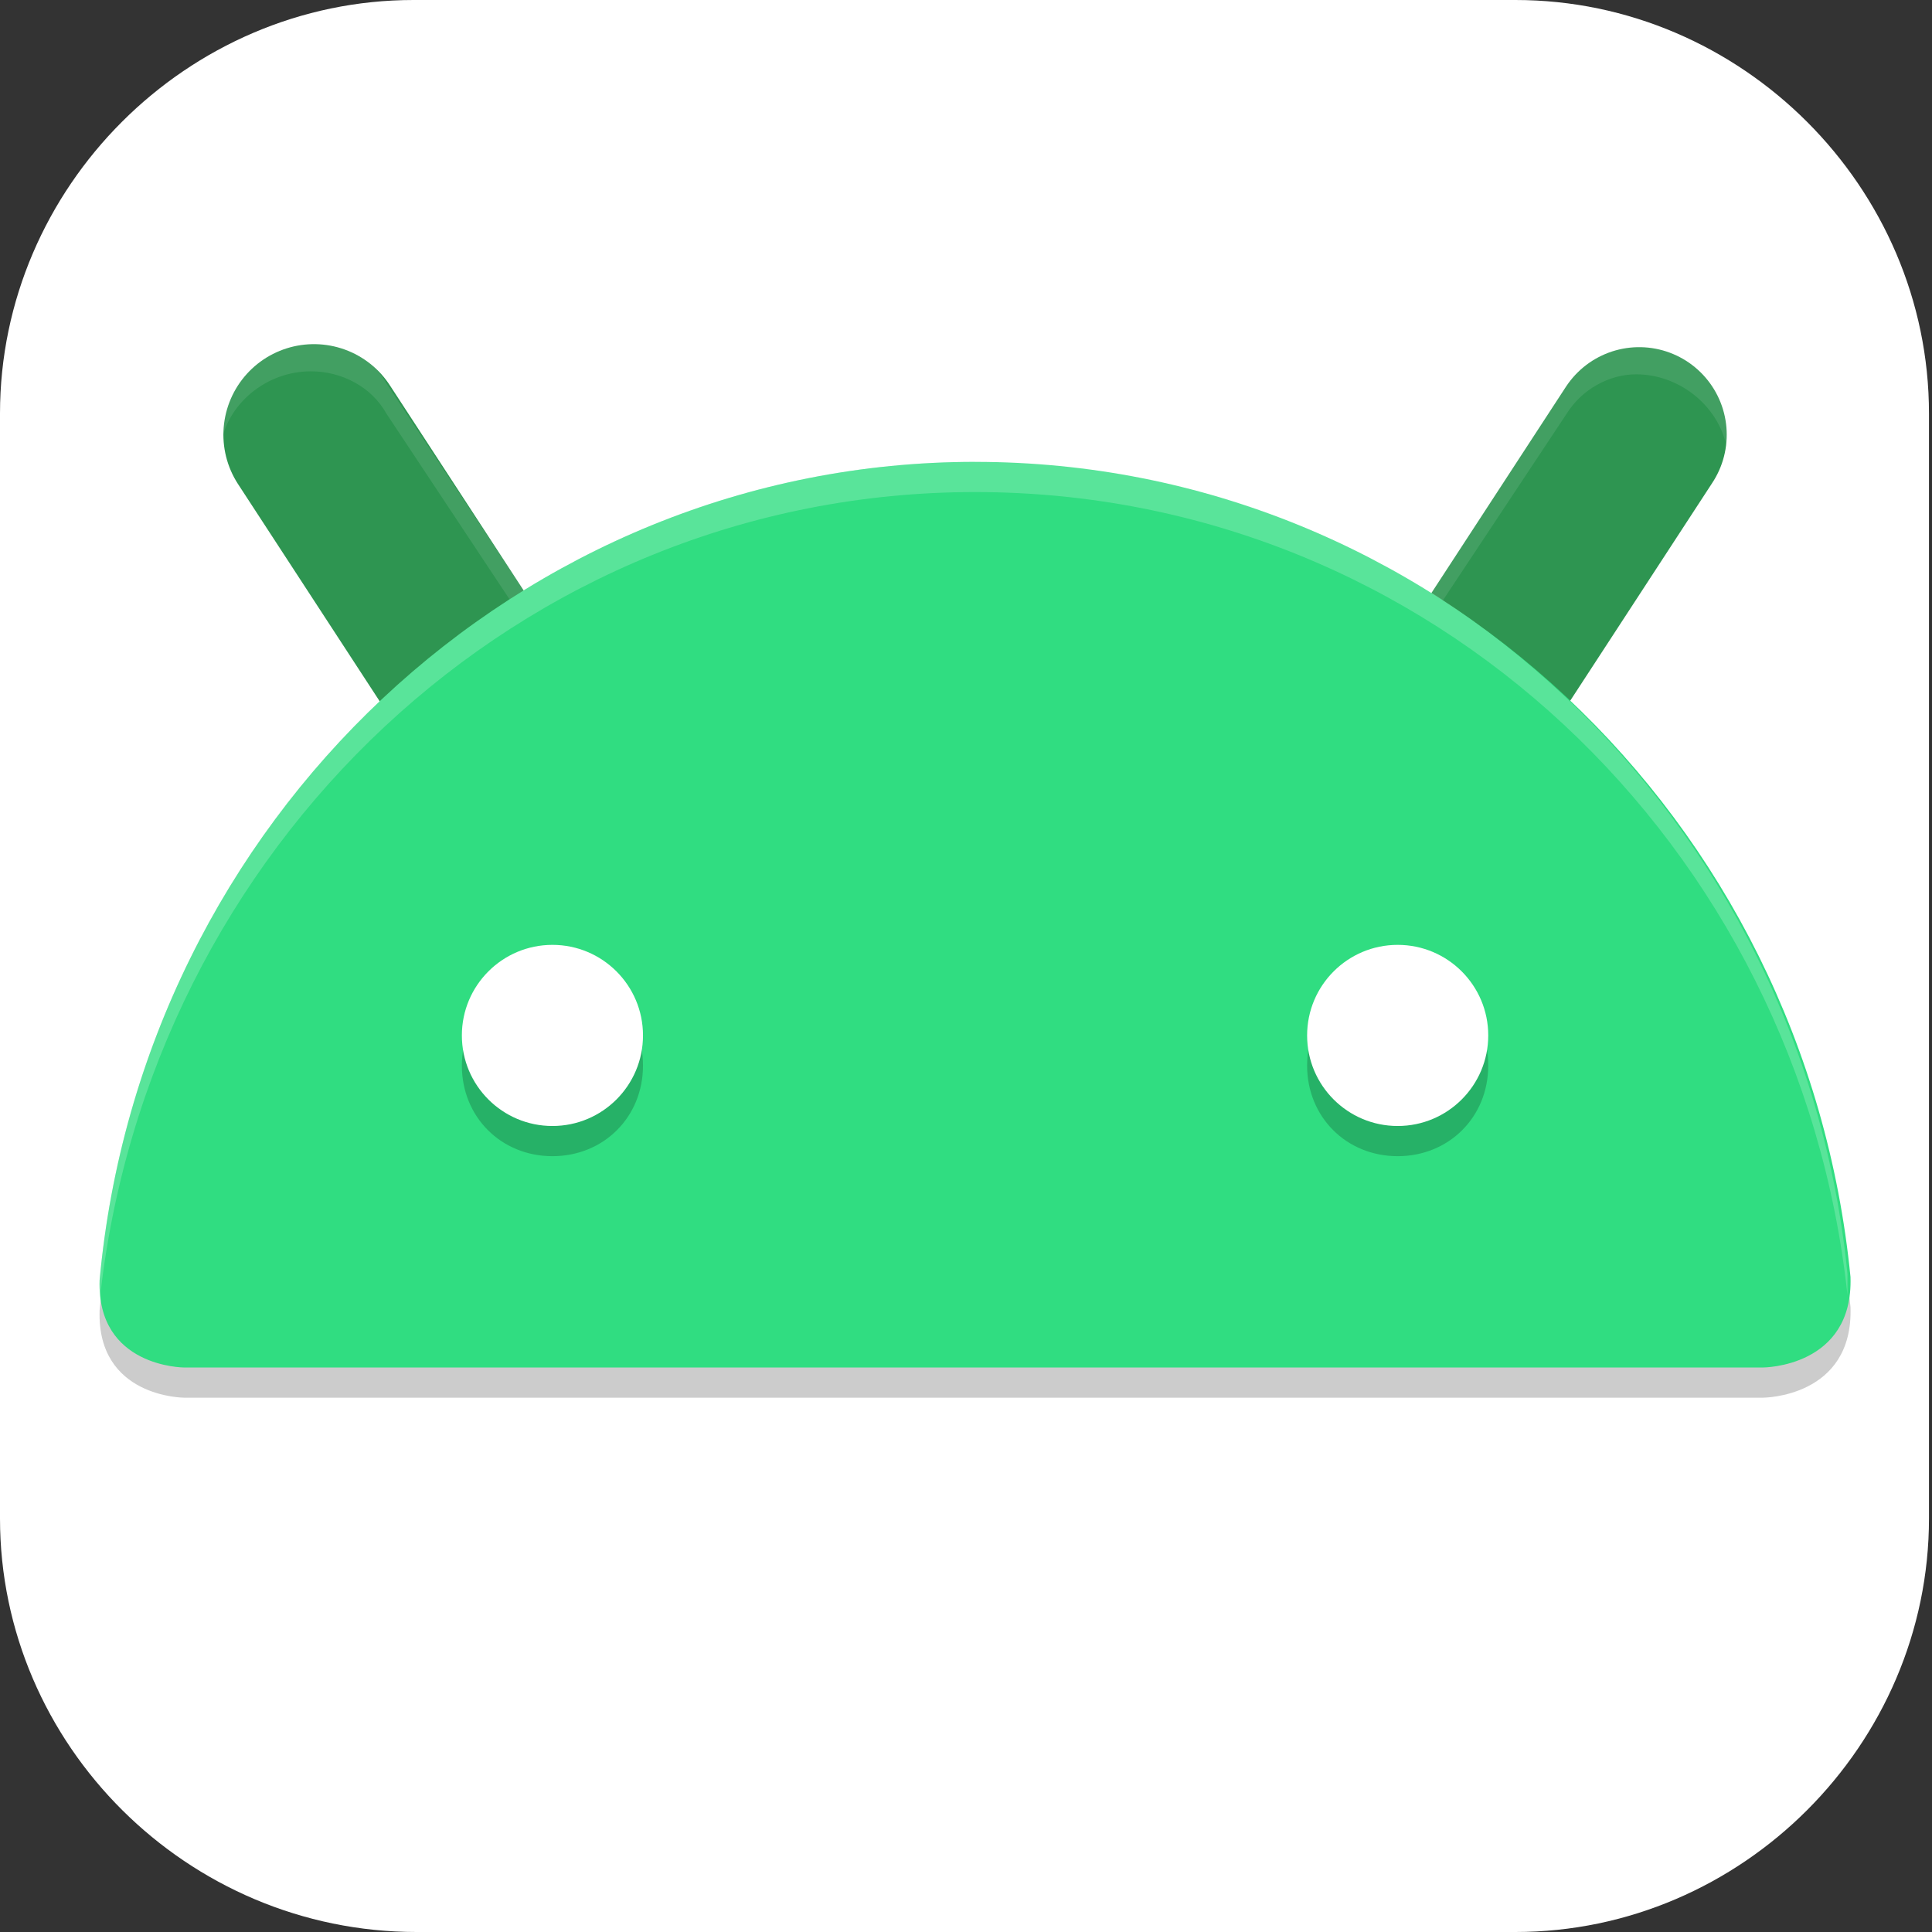 <?xml version="1.0" encoding="UTF-8"?>
<svg id="_图层_1" xmlns="http://www.w3.org/2000/svg" version="1.1" viewBox="0 0 64 64" width="48" height="48">
  <rect x="0" y="0" width="64" height="64" fill="#333333" stroke="none"/>
  <!-- Generator: Adobe Illustrator 29.0.1, SVG Export Plug-In . SVG Version: 2.1.0 Build 192)  -->
  <defs>
    <style>
      .st0 {
        fill: #95e000;
      }

      .st0, .st1, .st2, .st3, .st4, .st5, .st6 {
        display: none;
      }

      .st1, .st2, .st7, .st8, .st9, .st6, .st10 {
        isolation: isolate;
      }

      .st1, .st8, .st9, .st6 {
        opacity: .2;
      }

      .st2, .st11, .st9, .st6, .st10 {
        fill: #fff;
      }

      .st2, .st7, .st10 {
        opacity: .1;
      }

      .st12 {
        fill: #3f3f3f;
      }

      .st13 {
        fill: #30dd81;
      }

      .st14 {
        fill: #ff5811;
      }

      .st3 {
        fill: #0d597f;
      }

      .st15 {
        fill: #231f20;
      }

      .st16 {
        stroke-width: 6px;
      }

      .st16, .st17 {
        fill: none;
        stroke: #2e9551;
        stroke-linecap: round;
      }

      .st17 {
        stroke-width: 5.8px;
      }

      .st4 {
        fill: #ffd017;
      }
    </style>
  </defs>
  <path class="st11" d="M50.4,64H13.8c-7.6,0-13.8-6.2-13.8-13.7V13.7C0,6.2,6.2,0,13.7,0h36.5c7.5,0,13.7,6.2,13.7,13.7v36.6c0,7.5-6.2,13.7-13.7,13.7h.1Z"/>
  <g class="st5">
    <ellipse class="st1" cx="32" cy="33" rx="32" ry="31.9"/>
    <ellipse class="st0" cx="32" cy="31.9" rx="32" ry="31.9"/>
    <path class="st6" d="M32,0C14.3,0,0,14.3,0,31.9c0,.2,0,.4,0,.7C.3,15.1,14.5,1.2,32,1.1c17.4,0,31.6,13.9,32,31.2,0-.2,0-.3,0-.5C64,14.3,49.7,0,32,0Z"/>
    <path class="st8" d="M32,4.6c-15.8,0-28.6,12.7-28.6,28.5s12.8,28.5,28.6,28.5,28.6-12.7,28.6-28.5S47.8,4.6,32,4.6ZM32,6.8c14.5,0,26.3,11.7,26.3,26.2s-11.8,26.2-26.3,26.2h0c-14.5,0-26.3-11.7-26.3-26.2S17.5,6.8,32,6.8ZM18.3,25.1l-5.7,14.8h3.4l1.4-3.4h5.6l1,3.4h3.4l-4.6-14.8h-4.6ZM29.7,25.1v14.8h3.4v-14.8h-3.4ZM35.4,25.1l5.7,7.4-5.7,7.4h3.4l4-5.2,4,5.2h3.4l-5.7-7.4,5.7-7.4h-3.4l-4,5.2-4-5.2h-3.4ZM20.6,28.5l1.4,4.6h-3.2l1.8-4.6Z"/>
    <path class="st11" d="M32,3.4C16.2,3.4,3.4,16.2,3.4,31.9s12.8,28.5,28.6,28.5,28.6-12.7,28.6-28.5S47.8,3.4,32,3.4ZM32,5.7c14.5,0,26.3,11.7,26.3,26.2s-11.8,26.2-26.3,26.2S5.7,46.4,5.7,31.9,17.5,5.7,32,5.7ZM18.3,23.9l-5.7,14.8h3.4l1.4-3.4h5.6l1,3.4h3.4l-4.6-14.8h-4.6ZM29.7,23.9v14.8h3.4v-14.8h-3.4ZM35.4,23.9l5.7,7.4-5.7,7.4h3.4l4-5.2,4,5.2h3.4l-5.7-7.4,5.7-7.4h-3.4l-4,5.2-4-5.2h-3.4ZM20.6,27.3l1.4,4.6h-3.2l1.8-4.6Z"/>
  </g>
  <g class="st5">
    <path class="st1" d="M18.7,64.9c-1.8,0-3.9-1.4-4.8-3.1L.7,36.1c-.9-1.7-.9-4.5,0-6.2L13.9,4.2c.9-1.7,3-3.1,4.8-3.1h26.5c1.8,0,3.9,1.4,4.8,3.1l13.3,25.7c.9,1.7.9,4.5,0,6.2l-13.3,25.7c-.9,1.7-3,3.1-4.8,3.1h-26.5Z"/>
    <path class="st3" d="M18.7,63.8c-1.8,0-3.9-1.4-4.8-3.1L.7,35c-.9-1.7-.9-4.5,0-6.2L13.9,3.1c.9-1.7,3-3.1,4.8-3.1h26.5c1.8,0,3.9,1.4,4.8,3.1l13.3,25.7c.9,1.7.9,4.5,0,6.2l-13.3,25.7c-.9,1.7-3,3.1-4.8,3.1h-26.5Z"/>
    <path class="st8" d="M25.8,21.6l-16.5,19.4h7.2l9.3-11.4,8.3,11.4h7.2l-5.2-5.7,4.1-3.4,8.3,9.1h7.2l-15.5-17.1-7.2,6.8-7.2-9.1ZM23.7,35.3l-4.1,5.7h4.1v-5.7Z"/>
    <path class="st11" d="M25.8,20.5l-16.5,19.4h7.2l9.3-11.4,8.3,11.4h7.2l-5.2-5.7,4.1-3.4,8.3,9.1h7.2l-15.5-17.1-7.2,6.8-7.2-9.1ZM23.7,34.2l-4.1,5.7h4.1v-5.7Z"/>
    <path class="st2" d="M18.7,0c-1.8,0-3.9,1.4-4.8,3.1L.7,28.8c-.5,1-.7,2.4-.6,3.7,0-.9.3-1.8.6-2.5L13.9,4.2c.9-1.7,3-3.1,4.8-3.1h26.5c1.8,0,3.9,1.4,4.8,3.1l13.3,25.7c.4.7.6,1.6.6,2.5,0-1.3-.1-2.7-.6-3.7L50.1,3.1c-.9-1.7-3-3.1-4.8-3.1h-26.5Z"/>
  </g>
  <g class="st5">
    <path class="st1" d="M3.2,1.1h57.6c1.8,0,3.2,1.4,3.2,3.1v56.4c0,1.7-1.4,3.1-3.2,3.1H3.2c-1.8,0-3.2-1.4-3.2-3.1V4.3C0,2.5,1.4,1.1,3.2,1.1Z"/>
    <path class="st4" d="M3.2,0h57.6c1.8,0,3.2,1.4,3.2,3.1v56.4c0,1.7-1.4,3.1-3.2,3.1H3.2c-1.8,0-3.2-1.4-3.2-3.1V3.1C0,1.4,1.4,0,3.2,0Z"/>
    <path class="st7" d="M32.7,50.5c-.8.2-2.2.8-3.1,1.2-.2,0-.2.3,0,.3.2,0,.4.2.6.3.4.5.9.9.9,1.5s-.4,1-.3,1.6c.2,1.3,1.3,3.5,1.3,4.8,0,1-1.1,1-1.6,1.8-.2.2-.2.5-.2.8s0,.9.2.9c.4,0,.5-.7.9-.7.6,0,.5.9,1,.9h21.4c0-.2-.2-.6-.4-.6-1.1-1-3.7-2.2-4.2-3.7-.8-2.3.2-5.3.6-7.8,1.1-7.4.7-11.5-.7-17.6-.7-3.5-1.3-6.6-2.4-10-.2-.6-1.1-1.5-1.4-2.1-.2-.4-.5-1.1-.6-1.6-.6-2.6-.3-5.2-2.3-7.4-.7-.8-2.1-.9-3-1.4-1.7-.9-3.4-1.8-5.1-2.8-.2-.2-1-.4-1.4-.2,1.9,1.4,3.2,2.9,3.8,5.3.2,1.1.6,2-.6,2.6-.3.2-2.4,1.7-3.4,4-.2.5-1.6,3.6-3.2,6.5-1.9-1-3.9-1.1-5.3-1.1s-3.4.2-4.6,1c-2.6,1.9-3.7,4.4-4.5,7.2-.7,2.1-1.1,4.4-1.2,6.6-.2,3,.2,6.2.5,9.2.2,2,.5,3.9.7,5.9.4,2.1.3,3.8.2,4.2-.7,2.2-1.9,3-4.1,3.4-.3,0-.5.2-.4.3h12.9c.6,0,.8-.3,1.5-.9.9-.9-.3-2.4,0-4.4.7-4.9,2.9-9.2,4-14,.2-.6.2-1.3.3-2.1.4,1.9,1,3.1,1.5,4.9.6,1.9,1.1,2.5,2,2.9h0c0,0-.2,0-.2,0h0Z"/>
    <path class="st12" d="M32.7,49.3c-.8.2-2.2.8-3.1,1.2-.2,0-.2.3,0,.3.2,0,.4.2.6.3.4.5.9.9.9,1.5s-.4,1-.3,1.6c.2,1.3,1.3,3.5,1.3,4.8,0,1-1.1,1-1.6,1.8-.2.2-.2.5-.2.8s0,.9.2.9c.4,0,.5-.7.9-.7.6,0,.5.9,1,.9h21.4c0-.2-.2-.6-.4-.6-1.1-1-3.7-2.2-4.2-3.7-.8-2.3.2-5.3.6-7.8,1.1-7.4.7-11.5-.7-17.6-.7-3.5-1.3-6.6-2.4-10-.2-.6-1.1-1.5-1.4-2.1-.2-.4-.5-1.1-.6-1.6-.6-2.6-.3-5.2-2.3-7.4-.7-.8-2.1-.9-3-1.4-1.7-.9-3.4-1.8-5.1-2.8-.2-.2-1-.4-1.4-.2,1.9,1.4,3.2,2.9,3.8,5.3.2,1.1.6,2-.6,2.6-.3.2-2.4,1.7-3.4,4-.2.5-1.6,3.6-3.2,6.5-1.9-1-3.9-1.1-5.3-1.1s-3.4.2-4.6,1c-2.6,1.9-3.7,4.4-4.5,7.2-.7,2.1-1.1,4.4-1.2,6.6-.2,3,.2,6.2.5,9.2.2,2,.5,3.9.7,5.9.4,2.1.3,3.8.2,4.2-.7,2.2-1.9,3-4.1,3.4-.3,0-.5.2-.4.3h12.9c.6,0,.8-.3,1.5-.9.9-.9-.3-2.4,0-4.4.7-4.9,2.9-9.2,4-14,.2-.6.2-1.3.3-2.1.4,1.9,1,3.1,1.5,4.9.6,1.9,1.1,2.5,2,2.9h0c0,0-.2,0-.2,0h0Z"/>
    <path class="st11" d="M32.8,50c-.2,0-.4,0-.6,0-.5,0-.7.7-.3,1,0,0,.2.2.3.2v.2c-.2.2-1,.2-1.4.2.2.3.4.5.4.9,0,.7-.4,1-.3,1.6.2,1.3,1.3,3.5,1.3,4.8,0,0,0,0,0,.1.3.3,1,.4,1.1.6.2.3-.2.9,0,1.2,0,.2.4.3.6.2.4,0,.6-.6.9-.6.6,0,1.3,0,1.7.3.2,0,.2,0,.2,0,0-.3-1.2-.6-1.4-1.9-.2-1,0-2.6-.8-3.7-.2-.2-.4-.2-.5-.4,0-.3.2-.7.2-1.1s0-.5-.2-.6c-.2,0-.6,0-.9,0-.5,0-1.1,0-1.4-.2,0,0,0-.2,0-.2.3,0,1.1.3,1.6-.2.6-.5,1-1.3.7-1.9-.2-.5-.7-.8-1.3-.8h0Z"/>
    <path class="st14" d="M33.9,7.8c1.4.7,3.1,3.3,4,4.6.4.6,1,0,.7-.4-1.4-1.9-3-3.5-4.7-4.2h0M26.7,29c1.1.2,2,.6,2.3,1.6.3,1,1.4,1.5,1,4.3,0,0,0,.3,0,0,0-.7,0,.3,0,0,0-.5.9.6,1.1.9-.3-1-.4-3.2.8-3.1.7,0,.6.6,1.6.8.3,0,1.1-.2,1.2-.7.4-1.2,0-2.2-1-3-.6-.5-1.3-.7-2-.2-.2.2-.4.6-.4.9.2,1-.4.7-.8,0-.6-.9-2.7-1.5-3.8-1.3h0M33.7,43.5c.5-1.5,0-3.7-.4-5.4-.2-.6.6-.7.7-.2.5,2.2.4,3.9-.3,5.6h0M36.4,15.2c-.2,0-.8.6-1.2.8.9.2,2.1.8,2.7,1.8.4.9.7,2.1.9,3,0-.6,0-3,.2-3.3.4-.5,1.2,0,1.8.2.4.2.7.6,1.1.9.4.2.8.2,1.2,0,.4,0,.8-.4,1-.8.2-.7-.5-3.6-2.1-2.9-.7.2-.7,1.2-1.3,1.7-.3.2-.7.3-1.1.2-.4,0-.9-.2-1.3-.6-.6-.4-1.1-.9-1.8-1Z"/>
    <path class="st15" d="M32.9,51c.2,0,.6.3.5.4-.2.2-.2,0-.6,0s-.5,0-.5,0,.2-.2.6-.2h0Z"/>
    <path class="st11" d="M35.7,15.7c-.7.5-2.2,1.9-3,3.8-.2.5-1.6,3.6-3.2,6.5.4.2,1.1.7,1.4,1,1.9,1.4,2.8,1.6,3.9,2.8.5.7,1.4,3.3,1.6,3.7.4,1.1.6,2.2.3,3.3-.2,1.2-1.1,2.2-1.5,3.3-.2.6-.4,1.8-.6,2.5-.2.7-.2,1.2-.7,1.8-.3.3-.7,0-.5-.3.2-.5.3-1.8,0-2.6-.4-1.2-1-2.5-1.3-3.2-.4-.7-1.1-2.5-1.4-3.2-.8-2.1-.3-6.1-4.1-6.1-1.4.2-2.9.4-3.9,1.4-1.2,1-1.7,2.1-2.3,3.8-.5,1.4-.2,2.4-.4,3.3-.2,2.1.2,2.9,0,5-.2,2.2-.6,2.5-1.1,4.2-.3,1-.6,2.4-1.3,3.2-.2.3-1,.6-1.1.2-.7-1.5-.3-4.3-.5-5.7-.2-.3-.3-.2-.3,0-.2.8,0,3.8,0,4.8.2,1.5,1,2.9,1.3,4.5.4,1.8,2.3,6.5,1.5,8-.2.3-.5.9-.9,1.1h5.8c.2,0,.3,0,.4,0,0,0,0,0,0,0,.2,0,.4-.2.6-.4,0,0,.2-.2.3-.3.1-.1.2-.2.3-.3.6-.9-.5-2.3-.1-4.2.7-4.9,2.9-9.2,4-14,.2-.6.2-1.3.3-2.1.4,1.9,1,3.1,1.5,4.9.5,1.9,1,2.3,2,2.9,2.9,0,1.9,4.1,2.4,5.9.4,1.1,1.4,2.4,1.7,3.6.5,1.4.2,2.4-.2,3.7h2.9c2.7-.2,5.4-3.8,5.8-6,.2-.8,0-4-.5-4.7-.7-1.2-1.8-2-2.3-2.8-1.5-2.1-1-5.7-.3-8,.6-2.2,1.9-5.2,2-5.2.2-.2-.2-.5-.4-.2-.7.7-1.5,2.9-1.8,3.9-.4,1.2-.7,2.5-.9,3.7-.2,1.8.3,3.8,0,5.7,0,.4-.7.8-1.1.6-2.7-2.1-3.2-6.3-3.2-9.4,0-3.2,1.5-6.1,1.9-9.3.2-.7-.6-1.4-.6-2.1-.2-1,0-1.3-.2-2.2,0-.6.4-1.8.4-2.4,0-1.4,0-2.8,0-4.2-.3-2.6-.8-3-3-4.2h0Z"/>
    <path class="st6" d="M3.2,0C1.4,0,0,1.4,0,3.1v1.1C0,2.5,1.4,1.1,3.2,1.1h57.6c1.8,0,3.2,1.4,3.2,3.1v-1.1c0-1.7-1.4-3.1-3.2-3.1H3.2Z"/>
  </g>
  <g>
    <path class="st8" d="M58.4,46.3H6.1s-2.9,0-2.8-2.9c1.4-15.2,13.9-27.1,29-27.1s27.5,11.8,29,27c.1,3-2.9,3-2.9,3Z"/>
    <path class="st16" d="M16.4,23.6l-6-9.2"/>
    <path class="st17" d="M48.3,23.6l6-9.2"/>
    <path class="st10" d="M10.3,11.3c-1.7,0-3,1.3-3,3,0,.2,0,.3,0,.5.2-1.4,1.5-2.5,3-2.5,1,0,2,.5,2.5,1.4l6.1,9.2c.2.4.4.8.5,1.2.1-.8,0-1.5-.5-2.2l-6.1-9.2c-.5-.9-1.5-1.4-2.5-1.4ZM54.2,11.4c-1,0-1.8.5-2.3,1.3l-6.1,9.2c-.4.6-.6,1.4-.5,2.1,0-.4.2-.8.5-1.1l6.1-9.2c.5-.8,1.4-1.3,2.3-1.3,1.4,0,2.7,1,3,2.4.3-1.6-.8-3.1-2.4-3.4-.2,0-.4,0-.6,0Z"/>
    <path class="st13" d="M58.4,45.3H6.1s-2.9,0-2.8-2.9c1.4-15.2,13.9-27.1,29-27.1s27.5,11.8,29,27c.1,3-2.9,3-2.9,3Z"/>
    <path class="st8" d="M18.3,32.3c-1.7,0-3,1.3-3,3,0,1.7,1.3,3,3,3s3-1.3,3-3-1.3-3-3-3ZM46.3,32.3c-1.7,0-3,1.3-3,3h0c0,1.7,1.3,3,3,3s3-1.3,3-3h0c0-1.7-1.3-3-3-3s0,0,0,0Z"/>
    <circle class="st11" cx="18.3" cy="34.3" r="3"/>
    <circle class="st11" cx="46.3" cy="34.3" r="3"/>
    <path class="st9" d="M32.3,15.3c-15.1,0-27.6,11.9-29,27.1,0,.2,0,.5,0,.7,1.6-15,13.9-26.8,29-26.8s27.3,11.7,28.9,26.6c0-.2,0-.4,0-.7-1.5-15.1-13.9-27-29-27Z"/>
  </g>
</svg>